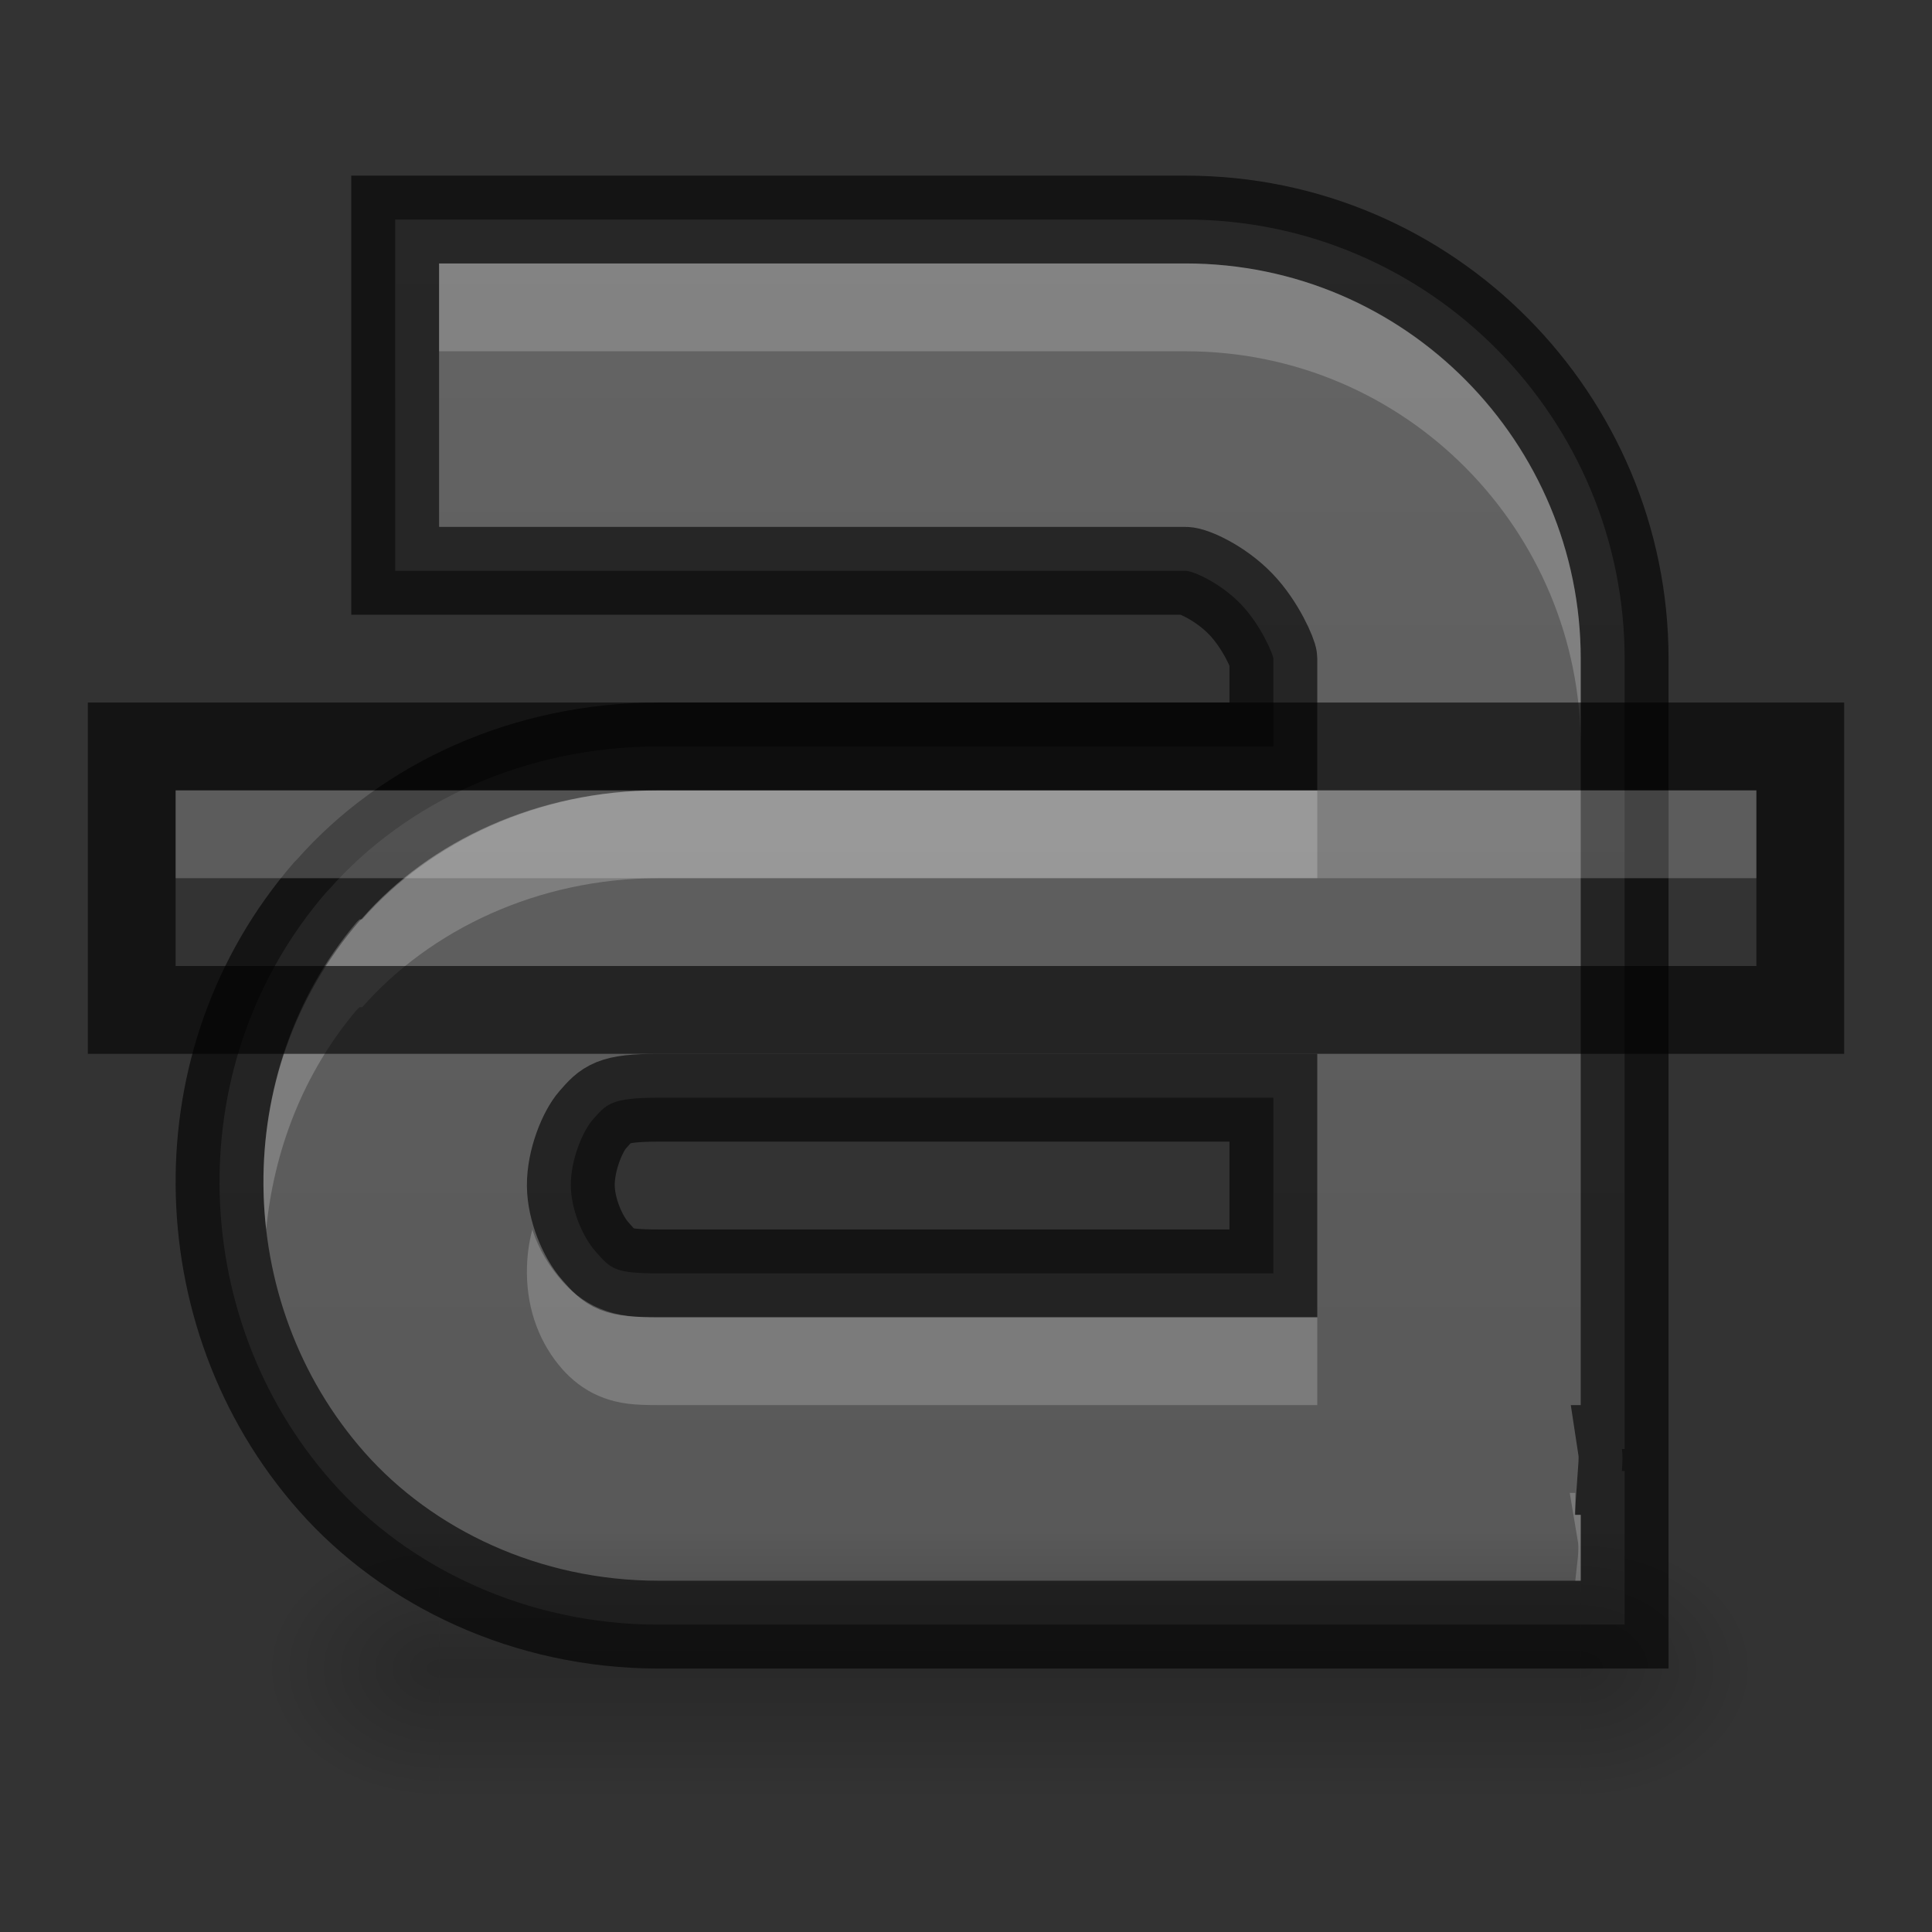 <?xml version="1.0" encoding="UTF-8" standalone="no"?>
<svg xmlns="http://www.w3.org/2000/svg" xmlns:xlink="http://www.w3.org/1999/xlink" xmlns:sodipodi="http://sodipodi.sourceforge.net/DTD/sodipodi-0.dtd" xmlns:inkscape="http://www.inkscape.org/namespaces/inkscape" width="22" height="22" version="1.1">
 <rect width="100%" height="100%" fill="#333333" stroke="none"/>
 <defs id="defs3497">
  <clipPath id="clipPath3669">
   <path d="M 0,96 96,96 96,0 0,0 0,96 z" id="path3671"/>
  </clipPath>
  <linearGradient inkscape:collect="always" xlink:href="#linearGradient3821" id="linearGradient3793" y1="22" x2="0" y2="-2" gradientUnits="userSpaceOnUse" gradientTransform="translate(0,26)"/>
  <linearGradient id="linearGradient3821">
   <stop id="stop3823" stop-color="#555555"/>
   <stop offset="1" id="stop3825" stop-color="#666666"/>
  </linearGradient>
  <linearGradient y2="-2" x2="0" y1="22" gradientTransform="translate(31.884,24.756)" gradientUnits="userSpaceOnUse" id="linearGradient3011" xlink:href="#linearGradient3821" inkscape:collect="always"/>
  <linearGradient inkscape:collect="always" xlink:href="#linearGradient3821" id="linearGradient3800" y1="22" x2="0" y2="0" gradientUnits="userSpaceOnUse"/>
  <radialGradient inkscape:collect="always" xlink:href="#linearGradient3952" id="radialGradient3960" gradientUnits="userSpaceOnUse" gradientTransform="matrix(1,0,0,0.75,-21,12.375)" cx="40" cy="43.5" r="2"/>
  <linearGradient inkscape:collect="always" id="linearGradient3952">
   <stop id="stop3954"/>
   <stop offset="1" id="stop3956" stop-opacity="0"/>
  </linearGradient>
  <radialGradient inkscape:collect="always" xlink:href="#linearGradient3952" id="radialGradient3957" gradientUnits="userSpaceOnUse" gradientTransform="matrix(1,0,0,0.75,-4,12.375)" cx="9" cy="43.5" r="2"/>
  <linearGradient inkscape:collect="always" xlink:href="#linearGradient3960" id="linearGradient3954" gradientUnits="userSpaceOnUse" gradientTransform="translate(-8,1.5)" y1="45" x2="0" y2="42"/>
  <linearGradient id="linearGradient3960">
   <stop id="stop3962" stop-opacity="0"/>
   <stop id="stop3970" offset="0.5"/>
   <stop offset="1" id="stop3964" stop-opacity="0"/>
  </linearGradient>
  <radialGradient inkscape:collect="always" xlink:href="#linearGradient3952" id="radialGradient4051" gradientUnits="userSpaceOnUse" gradientTransform="matrix(1,0,0,0.75,-22,9.875)" cx="40" cy="43.5" r="2"/>
  <radialGradient inkscape:collect="always" xlink:href="#linearGradient3952" id="radialGradient4053" gradientUnits="userSpaceOnUse" gradientTransform="matrix(1,0,0,0.75,-4,9.875)" cx="9" cy="43.5" r="2"/>
  <linearGradient inkscape:collect="always" xlink:href="#linearGradient3960" id="linearGradient4055" gradientUnits="userSpaceOnUse" gradientTransform="translate(-9,-1)" y1="45" x2="0" y2="42"/>
 </defs>
 <g id="layer1" inkscape:label="Layer 1" inkscape:groupmode="layer" transform="translate(0,-26)">
  <path d="M 4.5 2.5 L 4.5 3 L 4.5 6 L 4.5 6.5 L 5 6.5 L 13.5 6.5 C 13.582 6.5 13.89 6.633 14.125 6.875 C 14.36 7.117 14.5 7.458 14.5 7.5 L 14.5 8.5 L 7.5 8.5 C 5.982 8.5 4.623 9.132 3.75 10.125 L 3.719 10.156 C 2.883 11.123 2.49 12.318 2.5 13.5 C 2.51 14.7 2.93 15.914 3.781 16.875 C 4.647 17.852 5.994 18.5 7.5 18.5 L 15 18.5 L 16.5 18.5 L 18 18.5 L 18.5 18.5 L 18.5 18 L 18.5 16.75 L 18.469 16.75 C 18.478 16.624 18.478 16.559 18.469 16.5 L 18.5 16.5 L 18.5 15 L 18.5 7.5 C 18.5 4.779 16.291 2.5 13.5 2.5 L 5 2.5 L 4.5 2.5 z M 7.5 12.5 L 14.5 12.5 L 14.5 14.5 L 7.5 14.5 C 6.995 14.5 6.957 14.449 6.781 14.25 C 6.633 14.083 6.502 13.77 6.5 13.5 C 6.498 13.211 6.633 12.883 6.75 12.75 C 6.908 12.571 6.958 12.5 7.5 12.5 z " id="path11643-3-2" transform="translate(0,26)" color="#000000" stroke-width="2" fill="url(#linearGradient3800)"/>
  <path id="path3791" d="M 4.5 2.5 L 4.5 3 L 4.5 6 L 4.5 6.5 L 5 6.5 L 13.5 6.5 C 13.582 6.5 13.89 6.633 14.125 6.875 C 14.36 7.117 14.5 7.458 14.5 7.5 L 14.5 8.5 L 7.5 8.5 C 5.982 8.5 4.623 9.132 3.75 10.125 L 3.719 10.156 C 2.883 11.123 2.49 12.318 2.5 13.5 C 2.51 14.7 2.93 15.914 3.781 16.875 C 4.647 17.852 5.994 18.5 7.5 18.5 L 15 18.5 L 16.5 18.5 L 18 18.5 L 18.5 18.5 L 18.5 18 L 18.5 16.75 L 18.469 16.75 C 18.478 16.624 18.478 16.559 18.469 16.5 L 18.5 16.5 L 18.5 15 L 18.5 7.5 C 18.5 4.779 16.291 2.5 13.5 2.5 L 5 2.5 L 4.5 2.5 z M 7.5 12.5 L 14.5 12.5 L 14.5 14.5 L 7.5 14.5 C 6.995 14.5 6.957 14.449 6.781 14.25 C 6.633 14.083 6.502 13.77 6.5 13.5 C 6.498 13.211 6.633 12.883 6.75 12.75 C 6.908 12.571 6.958 12.5 7.5 12.5 z " transform="translate(0,26)" opacity="0.61" color="#000000" fill="none" stroke="#000000"/>
  <path d="M 5 3 L 5 4 L 13.5 4 C 16.019 4 18 6.05 18 8.5 L 18 7.5 C 18 5.05 16.019 3 13.5 3 L 5 3 z M 7.5 9 C 6.121 9 4.898 9.59 4.125 10.469 L 4.094 10.469 L 4.062 10.5 C 3.329 11.366 2.991 12.446 3 13.5 C 3.001 13.667 3.012 13.834 3.031 14 C 3.118 13.112 3.446 12.227 4.062 11.5 L 4.094 11.469 L 4.125 11.469 C 4.898 10.59 6.121 10 7.5 10 L 14.5 10 L 15 10 L 15 9.5 L 15 9 L 14.5 9 L 7.5 9 z M 6.062 14 C 6.021 14.155 5.999 14.314 6 14.5 C 6.004 14.928 6.15 15.305 6.406 15.594 C 6.492 15.69 6.633 15.822 6.844 15.906 C 7.055 15.99 7.231 16 7.5 16 L 14.5 16 L 15 16 L 15 15.5 L 15 15 L 14.5 15 L 7.5 15 C 7.231 15 7.055 14.99 6.844 14.906 C 6.633 14.822 6.492 14.69 6.406 14.594 C 6.256 14.425 6.131 14.222 6.062 14 z M 17.875 17 L 17.969 17.562 C 17.97 17.571 17.977 17.608 17.969 17.719 L 17.938 18 L 18 18 L 18 17.25 L 17.938 17.25 L 17.938 17 L 17.875 17 z " id="path3802" transform="translate(0,26)" opacity="0.2" color="#000000" stroke-width="2" fill="#ffffff"/>
  <g id="g3849">
   <path id="rect3816" transform="translate(0,26)" d="M 1.5 8.5 L 1.5 9 L 1.5 11 L 1.5 11.5 L 2 11.5 L 20 11.5 L 20.5 11.5 L 20.5 11 L 20.5 9 L 20.5 8.5 L 20 8.5 L 2 8.5 L 1.5 8.5 z " fill="url(#linearGradient3800)"/>
   <path d="M 1.5 8.5 L 1.5 9 L 1.5 11 L 1.5 11.5 L 2 11.5 L 20 11.5 L 20.5 11.5 L 20.5 11 L 20.5 9 L 20.5 8.5 L 20 8.5 L 2 8.5 L 1.5 8.5 z " transform="translate(0,26)" id="path3833" opacity="0.61" fill="none" stroke="#000000"/>
   <path id="path3835" transform="translate(0,26)" d="M 2 9 L 2 10 L 20 10 L 20 9 L 2 9 z " opacity="0.2" fill="#ffffff"/>
  </g>
  <g id="g4046" transform="translate(0,2.5)">
   <path inkscape:connector-curvature="0" id="rect3940" d="m 18,41 0,3 0.5,0 C 19.331,44 20,43.331 20,42.5 20,41.669 19.331,41 18.5,41 L 18,41 z" opacity="0.2" fill="url(#radialGradient4051)"/>
   <path inkscape:connector-curvature="0" id="rect3942" d="M 4.406,41 C 3.627,41 3,41.627 3,42.406 l 0,0.188 C 3,43.373 3.627,44 4.406,44 L 5,44 5,41 4.406,41 z" opacity="0.2" fill="url(#radialGradient4053)"/>
   <path sodipodi:nodetypes="ccccc" inkscape:connector-curvature="0" id="rect3938" d="m 5,41 13,0 0,3 -13,0 z" opacity="0.2" fill="url(#linearGradient4055)"/>
  </g>
  <g id="g4046-1" transform="translate(-1,-4.5)">
   <path inkscape:connector-curvature="0" id="rect3940-4" d="m 18,41 0,3 0.5,0 C 19.331,44 20,43.331 20,42.5 20,41.669 19.331,41 18.5,41 L 18,41 z" opacity="0.2" fill="url(#radialGradient4051)"/>
   <path inkscape:connector-curvature="0" id="rect3942-9" d="M 4.406,41 C 3.627,41 3,41.627 3,42.406 l 0,0.188 C 3,43.373 3.627,44 4.406,44 L 5,44 5,41 4.406,41 z" opacity="0.2" fill="url(#radialGradient4053)"/>
   <path sodipodi:nodetypes="ccccc" inkscape:connector-curvature="0" id="rect3938-7" d="m 5,41 13,0 0,3 -13,0 z" opacity="0.2" fill="url(#linearGradient4055)"/>
  </g>
 </g>
</svg>

